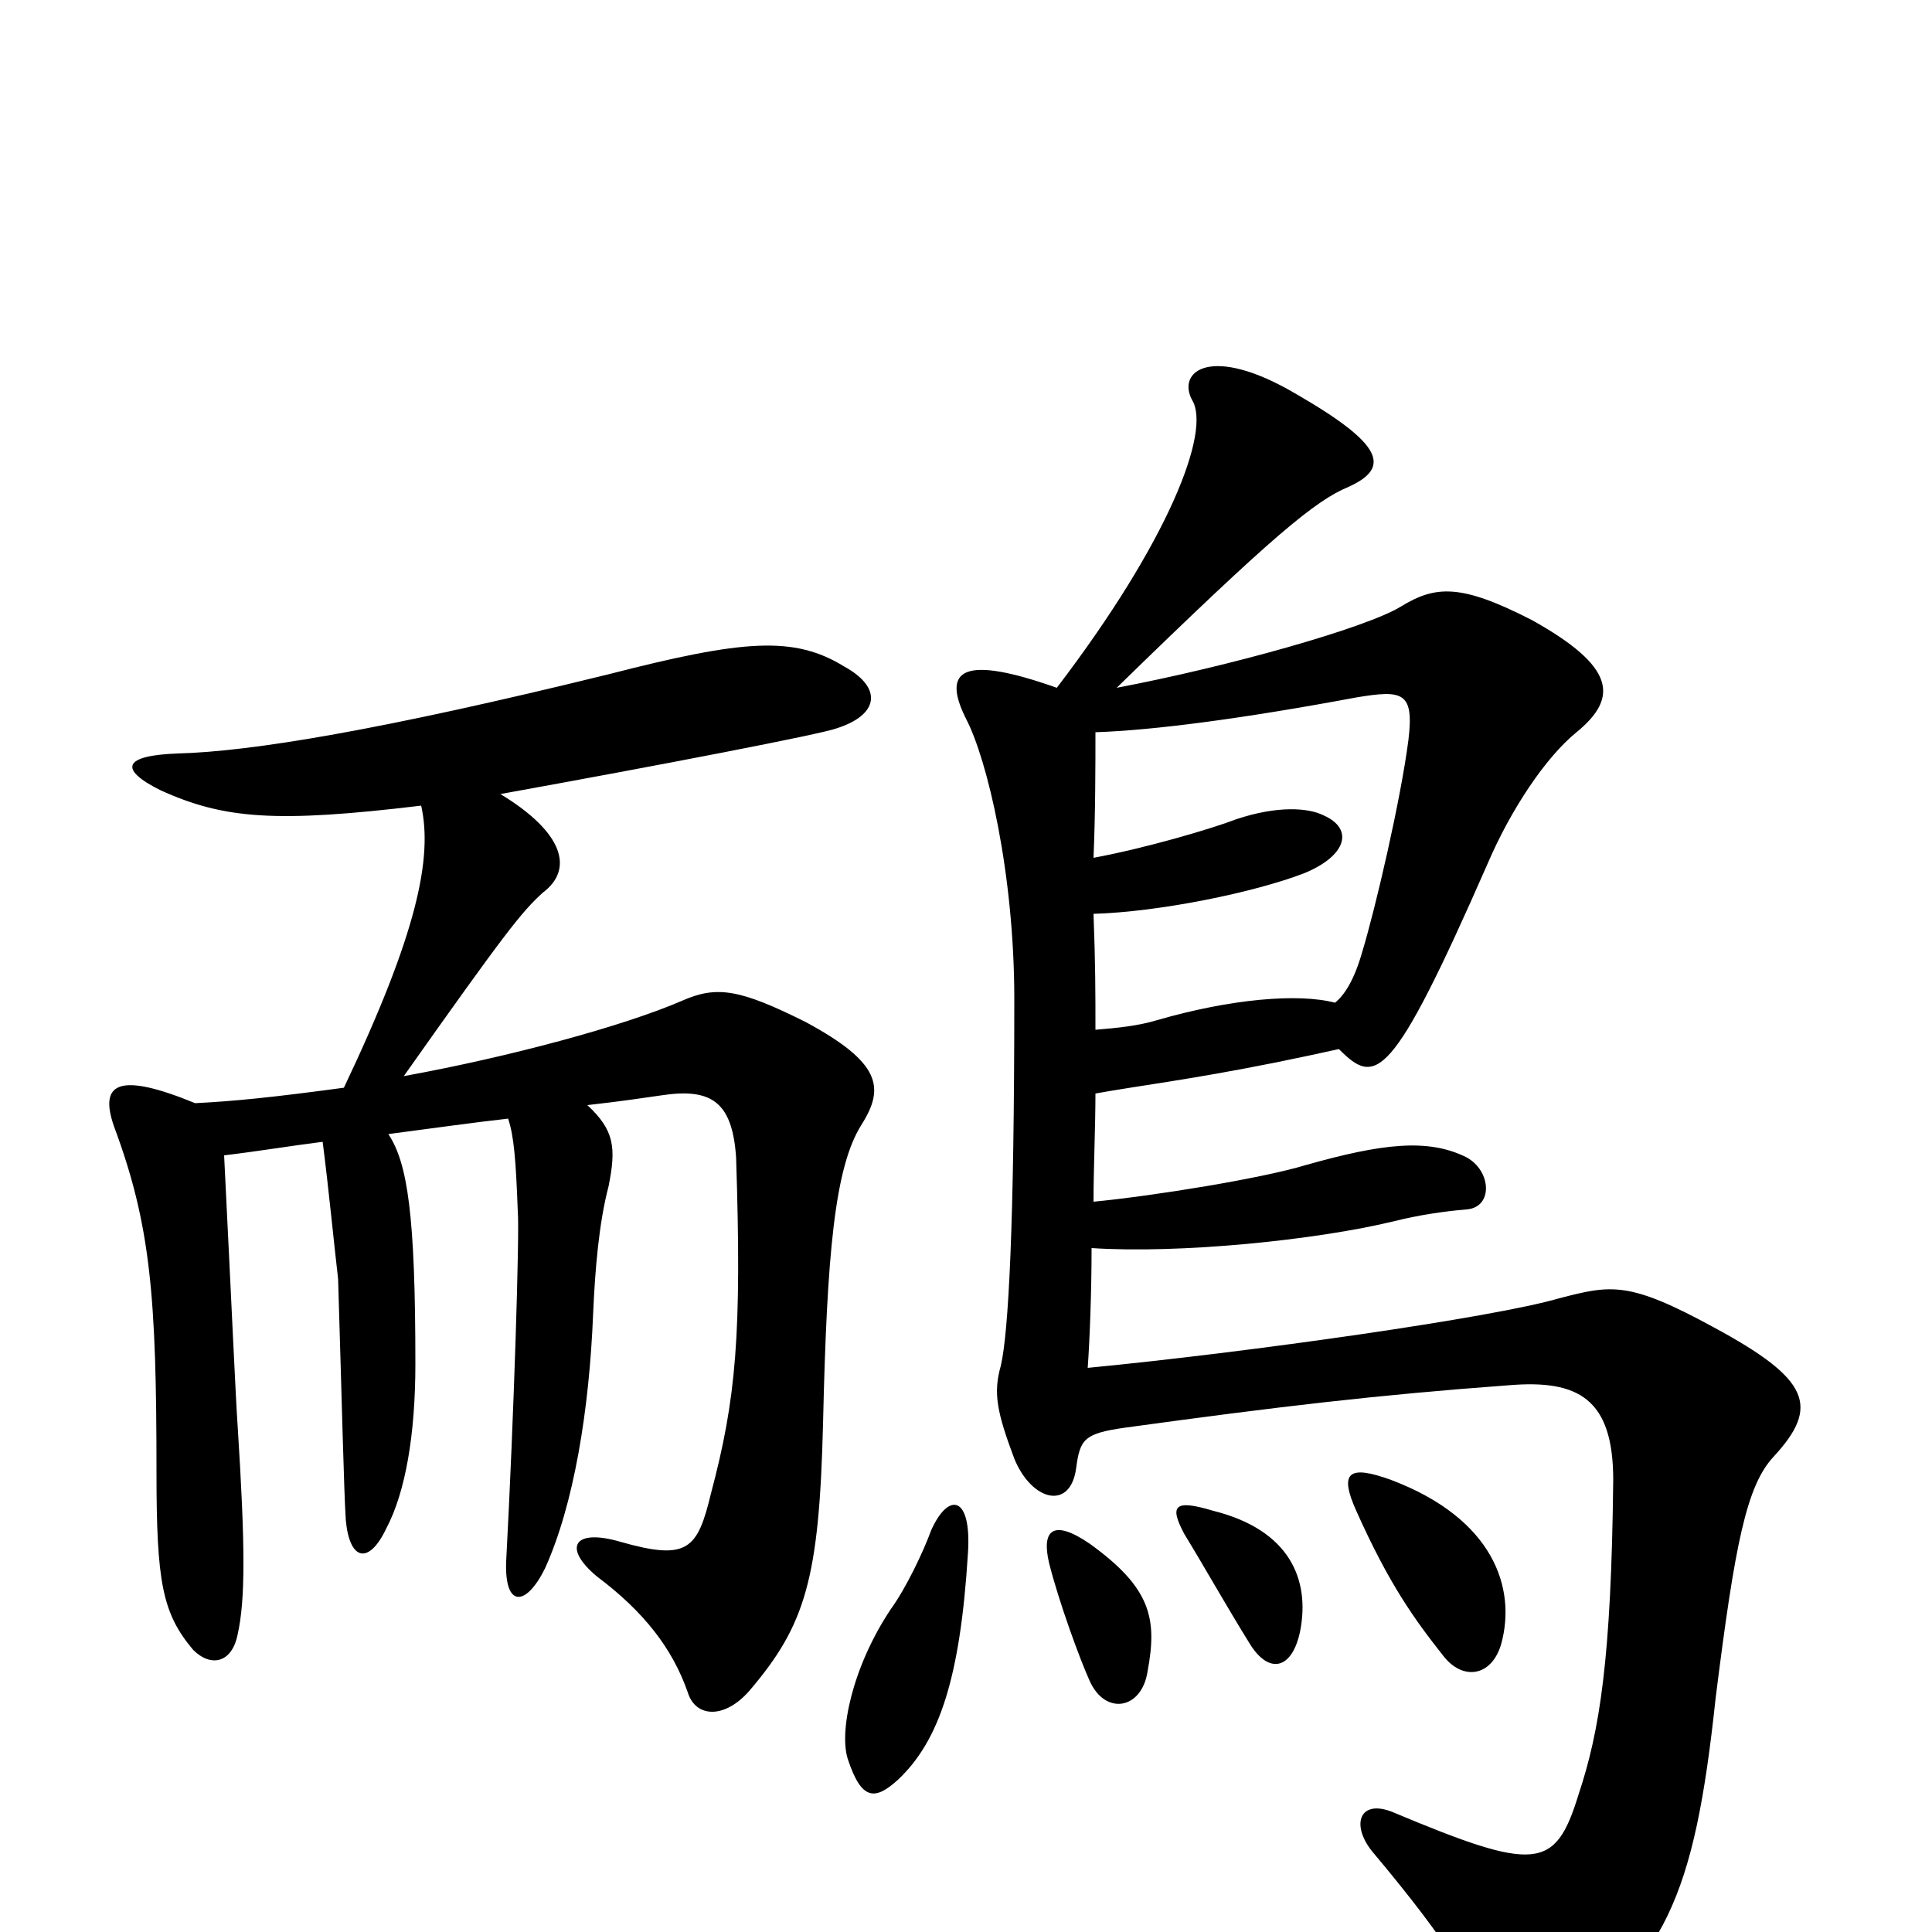 <svg xmlns="http://www.w3.org/2000/svg" viewBox="0 -1000 1000 1000">
	<path fill="#000000" d="M501 -196C503 -226 491 -228 482 -208C478 -197 469 -178 461 -167C441 -137 434 -103 439 -89C446 -68 453 -68 465 -79C486 -99 497 -131 501 -196ZM594 -135C599 -162 596 -178 564 -201C545 -214 539 -208 543 -191C548 -171 559 -141 564 -130C572 -112 591 -115 594 -135ZM673 -156C678 -182 668 -208 628 -218C608 -224 605 -221 613 -206C624 -188 634 -170 647 -149C657 -133 669 -136 673 -156ZM777 -149C785 -178 773 -214 720 -234C698 -242 693 -238 702 -218C719 -180 732 -162 747 -143C757 -130 772 -132 777 -149ZM691 -481C672 -486 637 -483 599 -472C589 -469 579 -468 567 -467C567 -486 567 -501 566 -527C600 -528 649 -538 675 -548C697 -557 701 -571 685 -578C677 -582 661 -583 640 -576C627 -571 593 -561 566 -556C567 -579 567 -605 567 -621C597 -622 643 -628 702 -639C726 -643 732 -642 729 -617C725 -586 712 -530 705 -507C701 -493 696 -485 691 -481ZM566 -378C566 -395 567 -417 567 -434C589 -438 615 -441 660 -450C670 -452 684 -455 693 -457C712 -438 720 -439 770 -553C782 -581 800 -608 816 -621C838 -639 836 -655 793 -679C756 -698 743 -697 725 -686C707 -675 636 -655 578 -644C659 -723 681 -741 698 -748C720 -758 716 -770 671 -796C627 -822 609 -808 617 -793C627 -777 605 -720 547 -644C499 -661 487 -654 500 -628C511 -607 525 -548 525 -483C525 -366 522 -310 518 -293C514 -279 516 -269 525 -245C534 -223 554 -218 557 -240C559 -255 561 -258 582 -261C662 -272 713 -278 781 -283C817 -286 835 -276 835 -234C834 -141 828 -104 817 -71C805 -32 795 -31 721 -62C704 -69 699 -56 710 -42C752 8 764 30 768 47C773 66 784 69 800 59C862 16 877 -18 888 -121C898 -201 904 -231 918 -246C942 -272 937 -286 887 -313C843 -337 834 -335 807 -328C773 -318 646 -300 563 -292C564 -306 565 -331 565 -354C610 -351 681 -358 722 -368C734 -371 747 -373 759 -374C773 -375 772 -394 759 -401C739 -411 715 -408 676 -397C653 -390 597 -381 566 -378ZM263 -421C266 -412 267 -400 268 -373C269 -363 266 -267 262 -192C261 -168 272 -168 282 -188C297 -221 305 -270 307 -320C308 -343 310 -367 315 -386C319 -406 318 -415 304 -428C322 -430 335 -432 342 -433C368 -437 379 -430 381 -401C384 -309 381 -276 368 -227C361 -198 356 -192 321 -202C297 -209 291 -199 309 -184C333 -166 348 -147 356 -124C360 -111 375 -110 388 -125C417 -159 424 -183 426 -263C428 -351 432 -396 446 -418C458 -437 456 -450 417 -471C383 -488 371 -490 353 -482C323 -469 264 -453 209 -443C262 -518 270 -528 281 -538C297 -550 292 -569 259 -589C342 -604 425 -620 433 -623C455 -630 457 -644 437 -655C411 -671 385 -669 315 -651C197 -622 130 -611 92 -610C64 -609 61 -602 83 -591C116 -576 143 -574 218 -583C224 -556 216 -517 178 -437C141 -432 121 -430 101 -429C62 -445 51 -440 59 -417C78 -366 81 -329 81 -238C81 -181 84 -165 100 -146C109 -137 120 -139 123 -154C127 -172 127 -199 123 -262C122 -276 120 -322 116 -402C133 -404 151 -407 167 -409C170 -386 173 -355 175 -338C177 -273 178 -228 179 -213C181 -192 191 -190 200 -209C210 -228 215 -258 215 -294C215 -371 211 -398 201 -413C224 -416 245 -419 263 -421Z"/>
</svg>